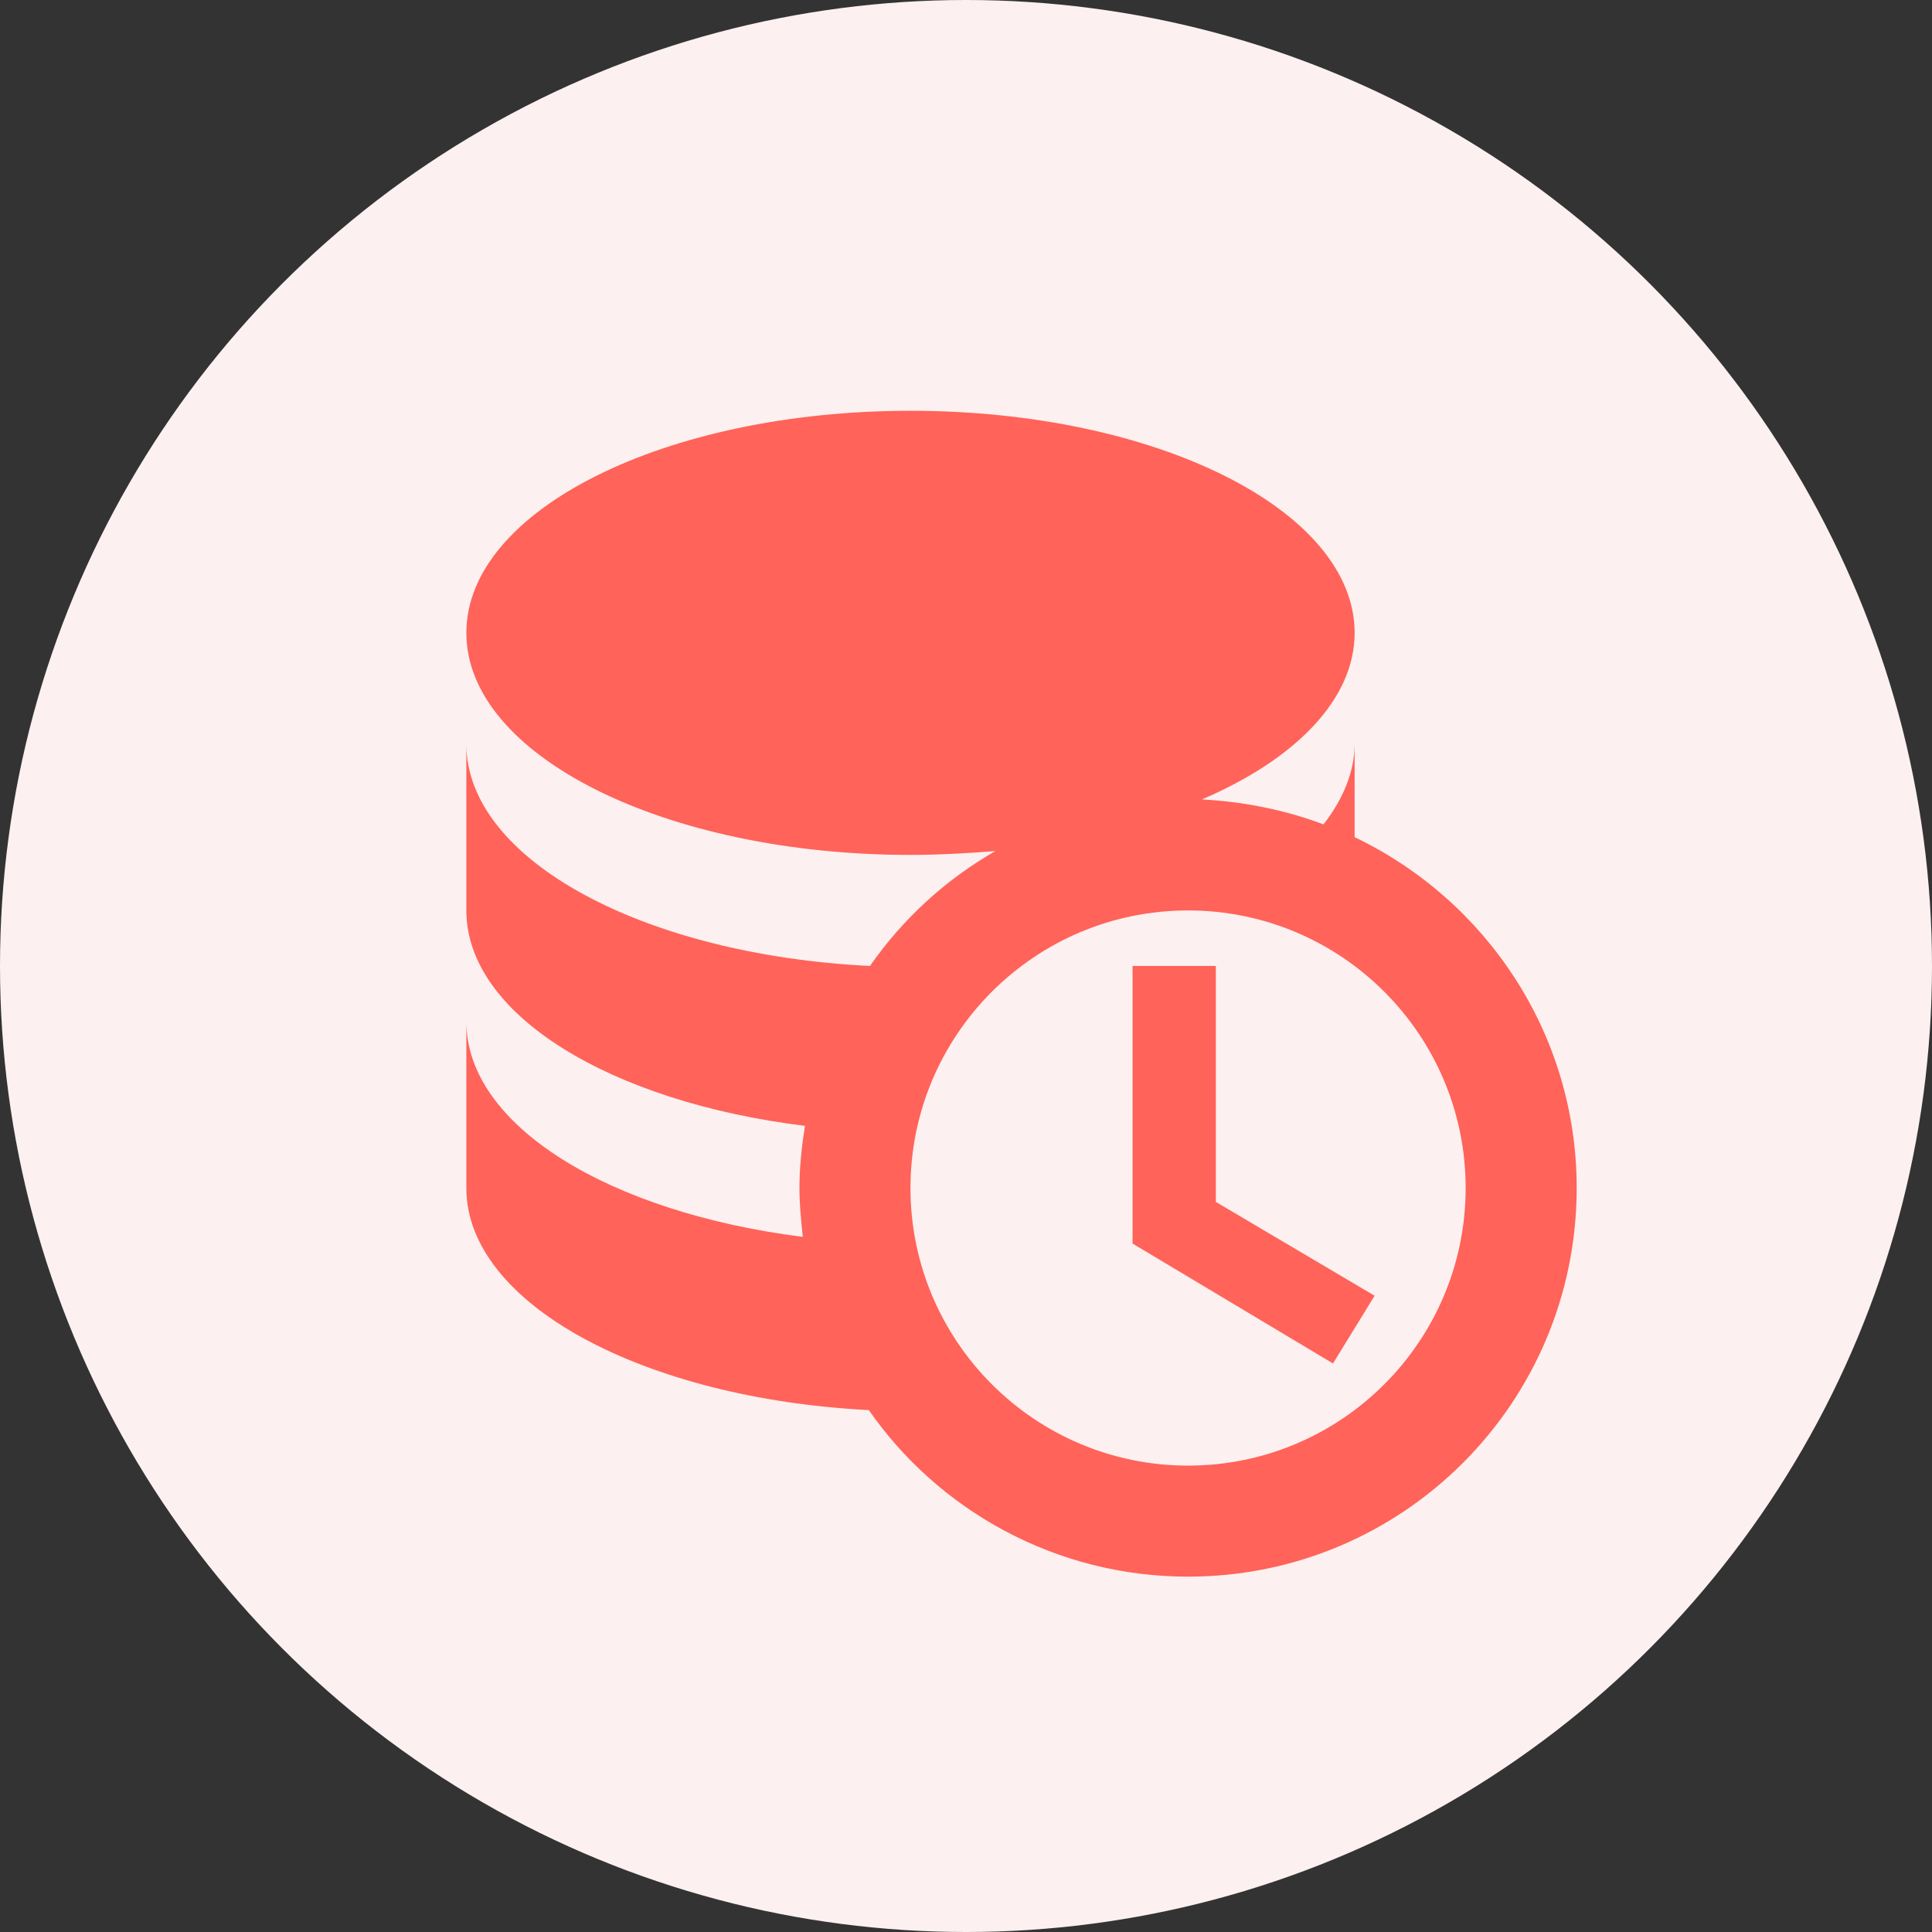 <svg width="58" height="58" viewBox="0 0 58 58" fill="none" xmlns="http://www.w3.org/2000/svg">
<rect x="0" y="0" width="58" height="58" fill="#333333" stroke="none"/>
<circle cx="29" cy="29" r="29" fill="#FCF0F0"/>
<path d="M36.5 36.082L41.267 38.899L40.017 40.932L34 37.332V28.999H36.5V36.082ZM47.333 35.665C47.333 42.115 42.117 47.332 35.667 47.332C31.683 47.332 28.167 45.332 26.083 42.332C19.3 41.982 14 39.132 14 35.665V30.665C14 33.799 18.3 36.399 24.1 37.132C24.05 36.649 24 36.165 24 35.665C24 35.032 24.067 34.415 24.167 33.799C18.333 33.082 14 30.465 14 27.332V22.332C14 25.815 19.333 28.665 26.117 28.999C27.117 27.565 28.4 26.399 29.883 25.549C29.067 25.615 28.167 25.665 27.333 25.665C19.967 25.665 14 22.682 14 18.999C14 15.315 19.967 12.332 27.333 12.332C34.7 12.332 40.667 15.315 40.667 18.999C40.667 20.999 38.883 22.799 36.083 23.999C37.333 24.065 38.583 24.315 39.733 24.749C40.317 23.999 40.667 23.165 40.667 22.332V25.132C44.6 27.015 47.333 31.015 47.333 35.665ZM44 35.665C44 31.065 40.267 27.332 35.667 27.332C31.067 27.332 27.333 31.065 27.333 35.665C27.333 40.265 31.067 43.999 35.667 43.999C40.267 43.999 44 40.265 44 35.665Z" fill="#FF6359"/>
</svg>
